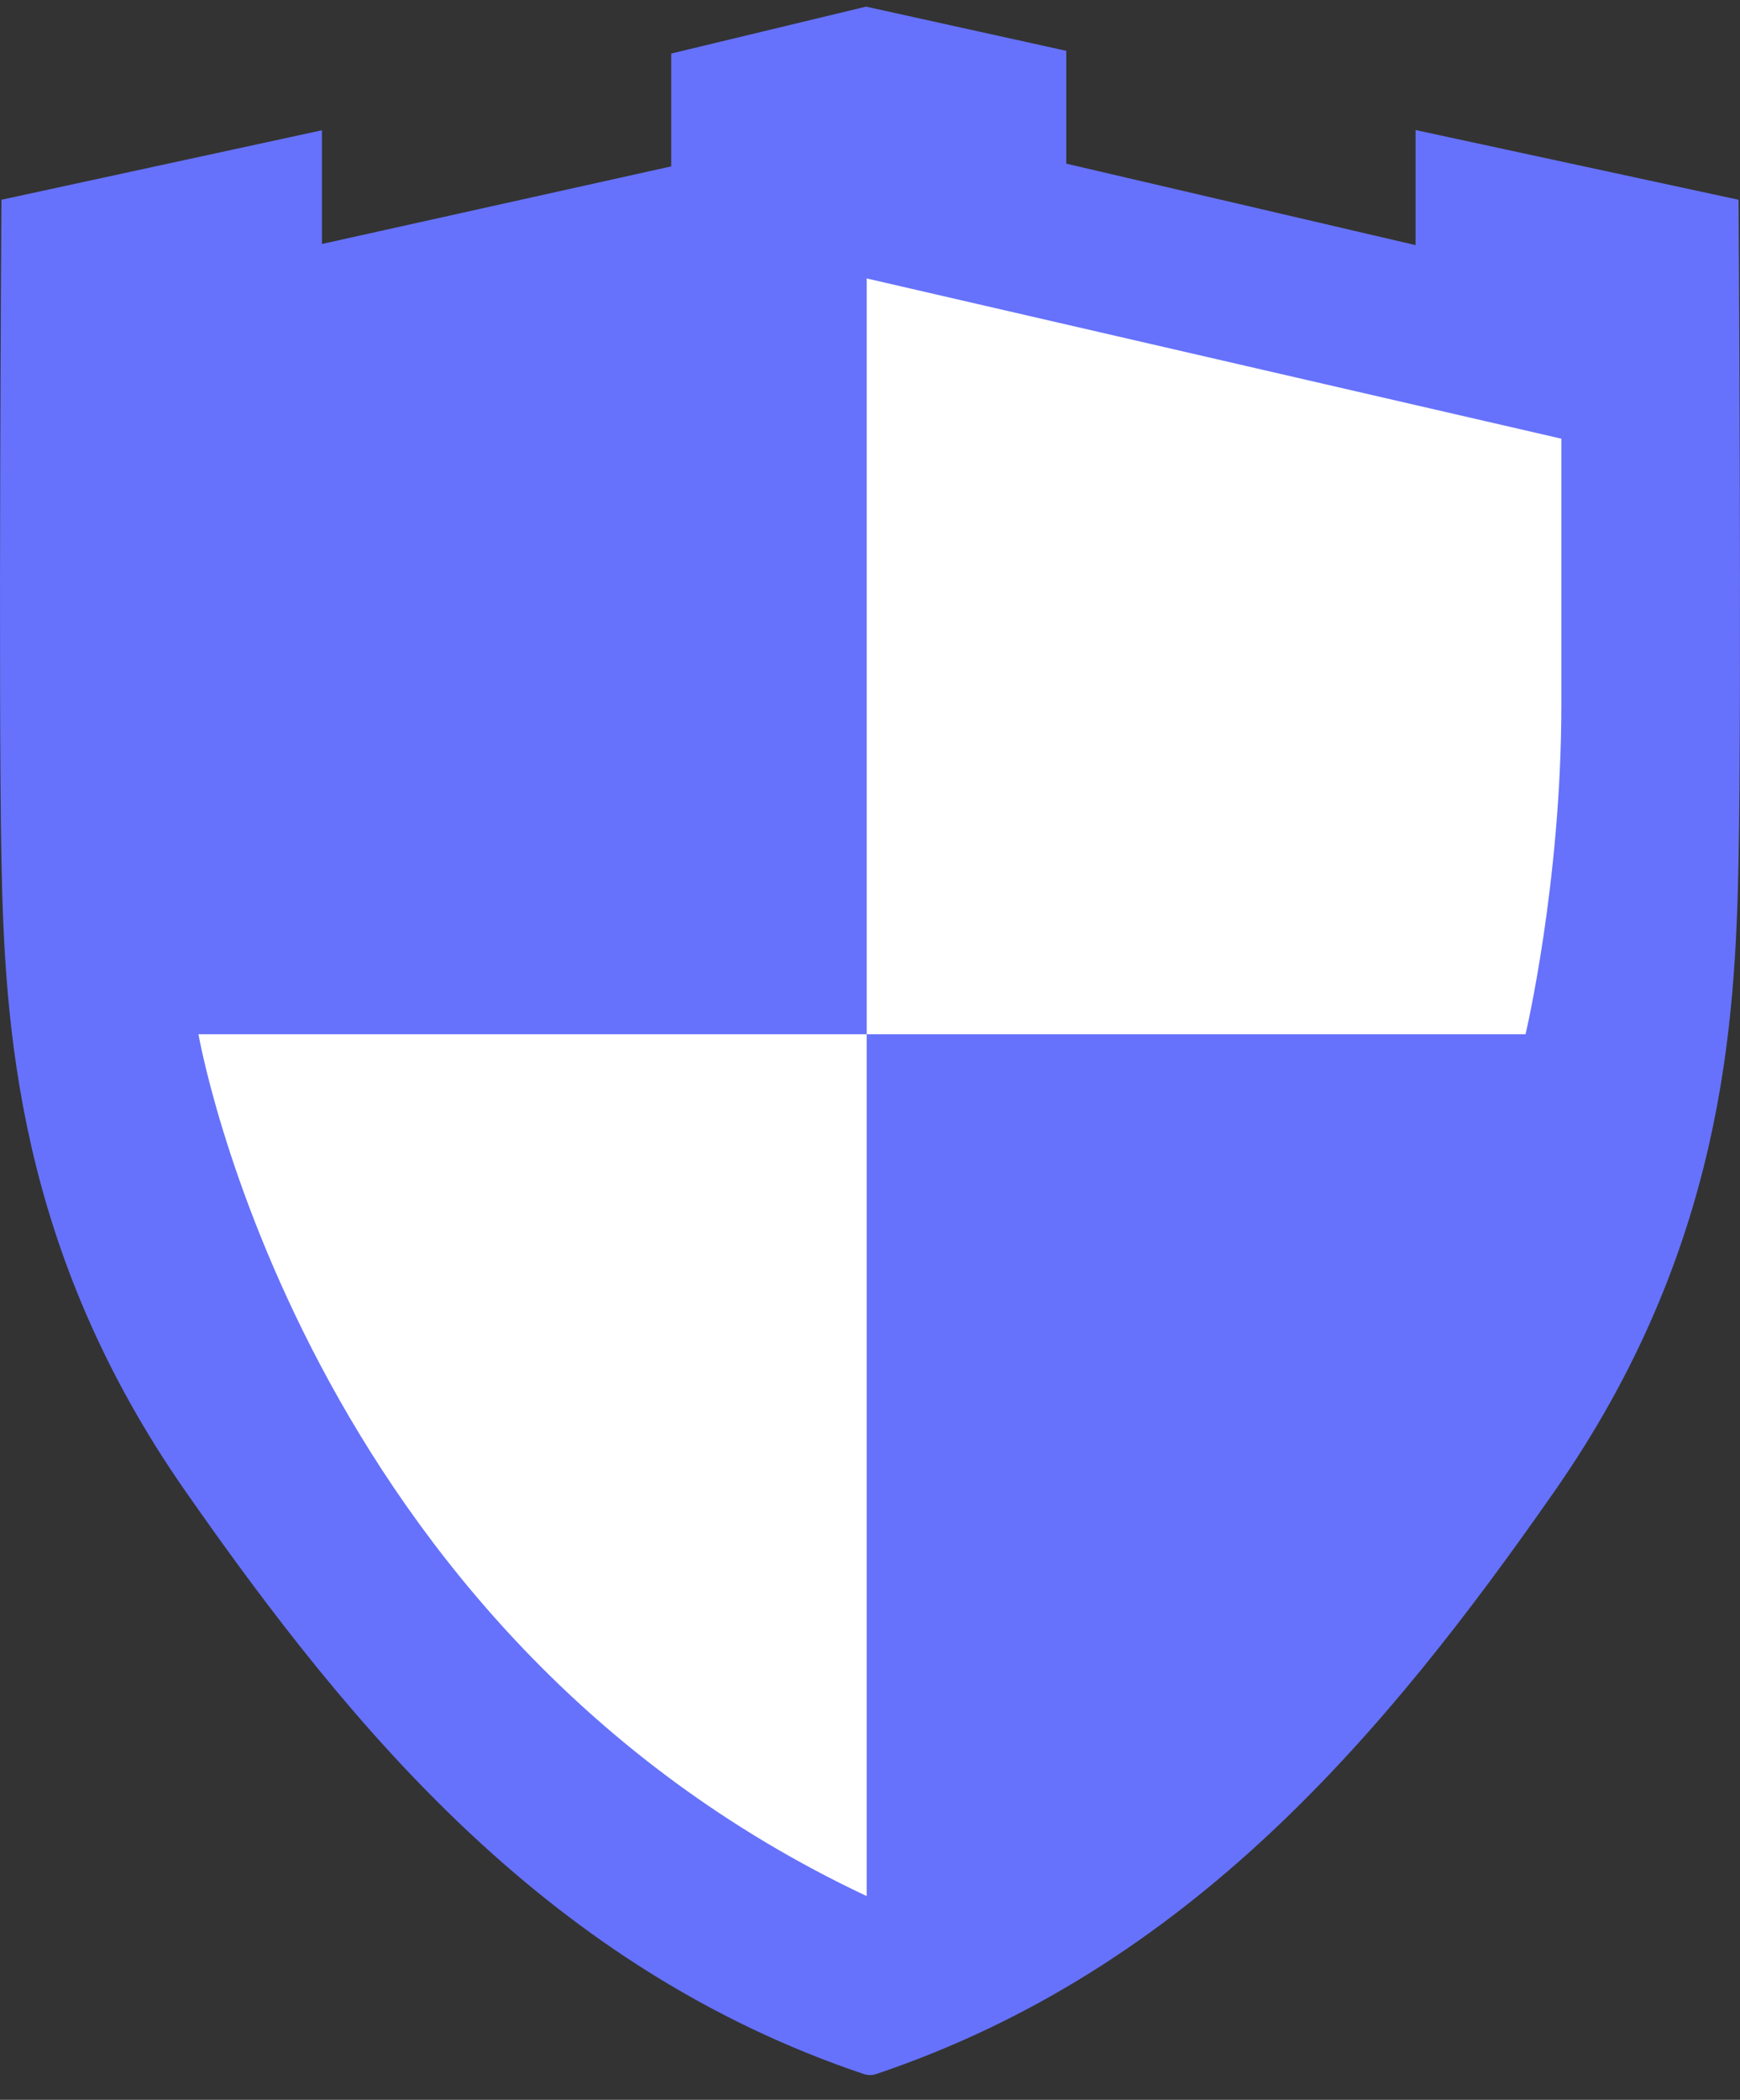 <svg width="68" height="82" viewBox="0 0 68 82" fill="none" xmlns="http://www.w3.org/2000/svg">
<rect x="0" y="0" width="68" height="82" fill="#333333" stroke="none"/>
<path d="M34.232 80.998C34.083 81.048 33.917 81.048 33.768 80.998C21.495 76.871 13.804 67.623 7.249 58.237C0.653 48.791 0.182 39.991 0.056 33.565C-0.07 27.125 0.056 7.801 0.056 7.801L12.582 5.087V9.528L26.232 6.497V2.091L33.846 0.259L41.67 1.985V6.391L55.32 9.572V5.078L67.944 7.801C67.944 7.801 68.07 27.125 67.944 33.565C67.818 39.991 67.347 48.791 60.751 58.237C54.196 67.623 46.505 76.871 34.232 80.998Z" fill="#6672FB"/>
<path d="M7.756 40.388C7.756 40.388 11.771 63.651 33.87 74.045C33.87 58.218 33.87 40.388 33.87 40.388H7.756Z" fill="white"/>
<path d="M33.871 10.874V40.388H59.619C59.619 40.388 61.019 34.481 61.019 27.51C61.019 20.539 61.019 17.132 61.019 17.132L33.871 10.874Z" fill="white"/>
</svg>
